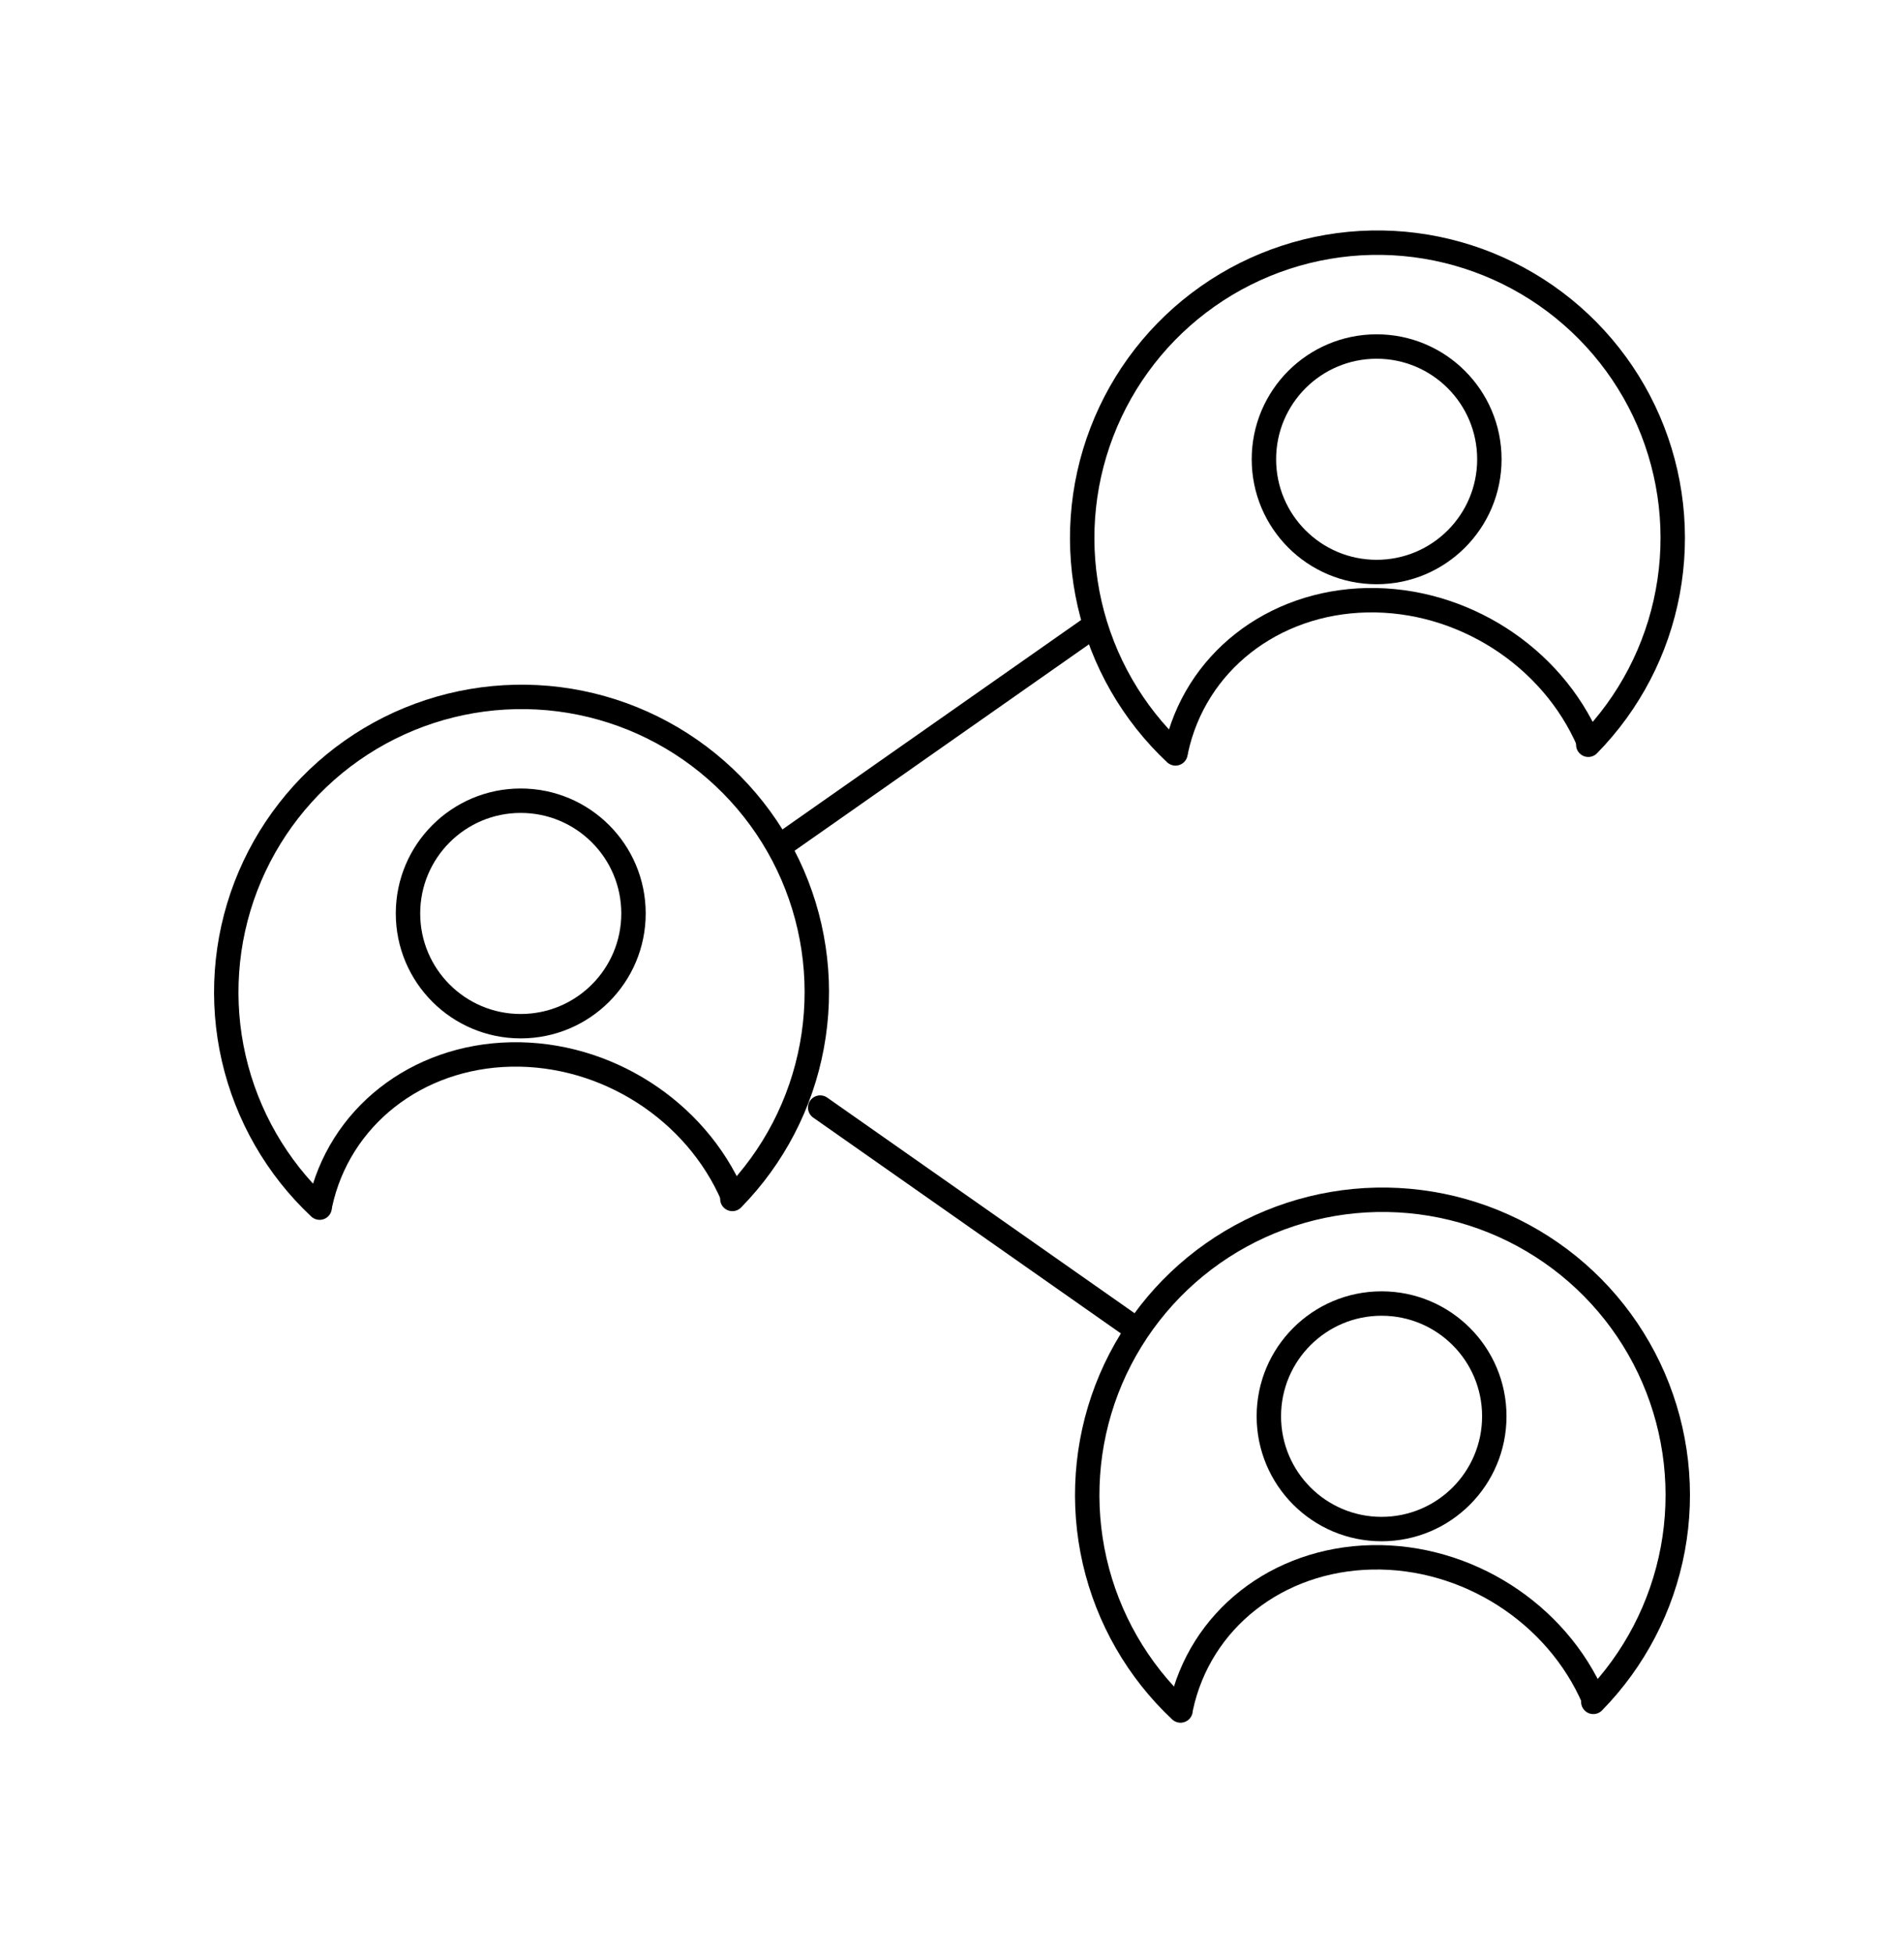 <svg width="39" height="40" viewBox="0 0 39 40" fill="none" xmlns="http://www.w3.org/2000/svg">
<path d="M6.547 24.733C5.67 23.912 5.058 22.847 4.788 21.675C4.519 20.504 4.605 19.279 5.035 18.156C5.466 17.034 6.22 16.065 7.204 15.373C8.187 14.682 9.354 14.299 10.556 14.274C11.758 14.248 12.94 14.582 13.951 15.231C14.963 15.881 15.758 16.817 16.235 17.92C16.712 19.024 16.849 20.244 16.629 21.426C16.41 22.608 15.843 23.697 15.001 24.555" stroke="black" stroke-width="0.5" stroke-linecap="round" stroke-linejoin="round"/>
<path d="M6.557 24.67C6.943 22.881 8.529 21.635 10.469 21.596C12.409 21.557 14.25 22.735 15.011 24.503" stroke="black" stroke-width="0.5" stroke-linecap="round" stroke-linejoin="round"/>
<path d="M10.666 21.017C11.942 21.017 12.976 19.983 12.976 18.708C12.976 17.433 11.942 16.399 10.666 16.399C9.391 16.399 8.357 17.433 8.357 18.708C8.357 19.983 9.391 21.017 10.666 21.017Z" stroke="black" stroke-width="0.5" stroke-linecap="round" stroke-linejoin="round"/>
<path d="M15.992 17.317L22.369 12.846M16.8 22.684L23.176 27.156M24.078 15.43C23.201 14.608 22.589 13.543 22.32 12.372C22.051 11.2 22.137 9.975 22.568 8.853C22.998 7.731 23.753 6.762 24.736 6.071C25.72 5.379 26.887 4.996 28.088 4.971C29.29 4.946 30.472 5.28 31.483 5.929C32.495 6.579 33.29 7.515 33.767 8.618C34.244 9.722 34.381 10.942 34.161 12.124C33.942 13.306 33.375 14.395 32.533 15.253" stroke="black" stroke-width="0.5" stroke-linecap="round" stroke-linejoin="round"/>
<path d="M24.09 15.367C24.476 13.578 26.062 12.332 28.002 12.293C29.942 12.255 31.783 13.433 32.544 15.2" stroke="black" stroke-width="0.5" stroke-linecap="round" stroke-linejoin="round"/>
<path d="M28.198 11.715C29.473 11.715 30.507 10.681 30.507 9.406C30.507 8.131 29.473 7.097 28.198 7.097C26.922 7.097 25.889 8.131 25.889 9.406C25.889 10.681 26.922 11.715 28.198 11.715Z" stroke="black" stroke-width="0.5" stroke-linecap="round" stroke-linejoin="round"/>
<path d="M24.181 35.032C23.304 34.21 22.692 33.145 22.423 31.974C22.154 30.802 22.24 29.577 22.67 28.454C23.101 27.332 23.856 26.363 24.839 25.672C25.822 24.981 26.989 24.598 28.191 24.573C29.393 24.548 30.575 24.881 31.586 25.531C32.598 26.18 33.393 27.116 33.87 28.22C34.346 29.323 34.484 30.544 34.264 31.726C34.044 32.907 33.477 33.997 32.636 34.855" stroke="black" stroke-width="0.5" stroke-linecap="round" stroke-linejoin="round"/>
<path d="M24.191 34.969C24.577 33.179 26.163 31.933 28.104 31.895C30.043 31.856 31.885 33.034 32.646 34.8" stroke="black" stroke-width="0.5" stroke-linecap="round" stroke-linejoin="round"/>
<path d="M28.299 31.316C29.575 31.316 30.608 30.282 30.608 29.006C30.608 27.731 29.575 26.697 28.299 26.697C27.024 26.697 25.99 27.731 25.99 29.006C25.99 30.282 27.024 31.316 28.299 31.316Z" stroke="black" stroke-width="0.5" stroke-linecap="round" stroke-linejoin="round"/>
</svg>
